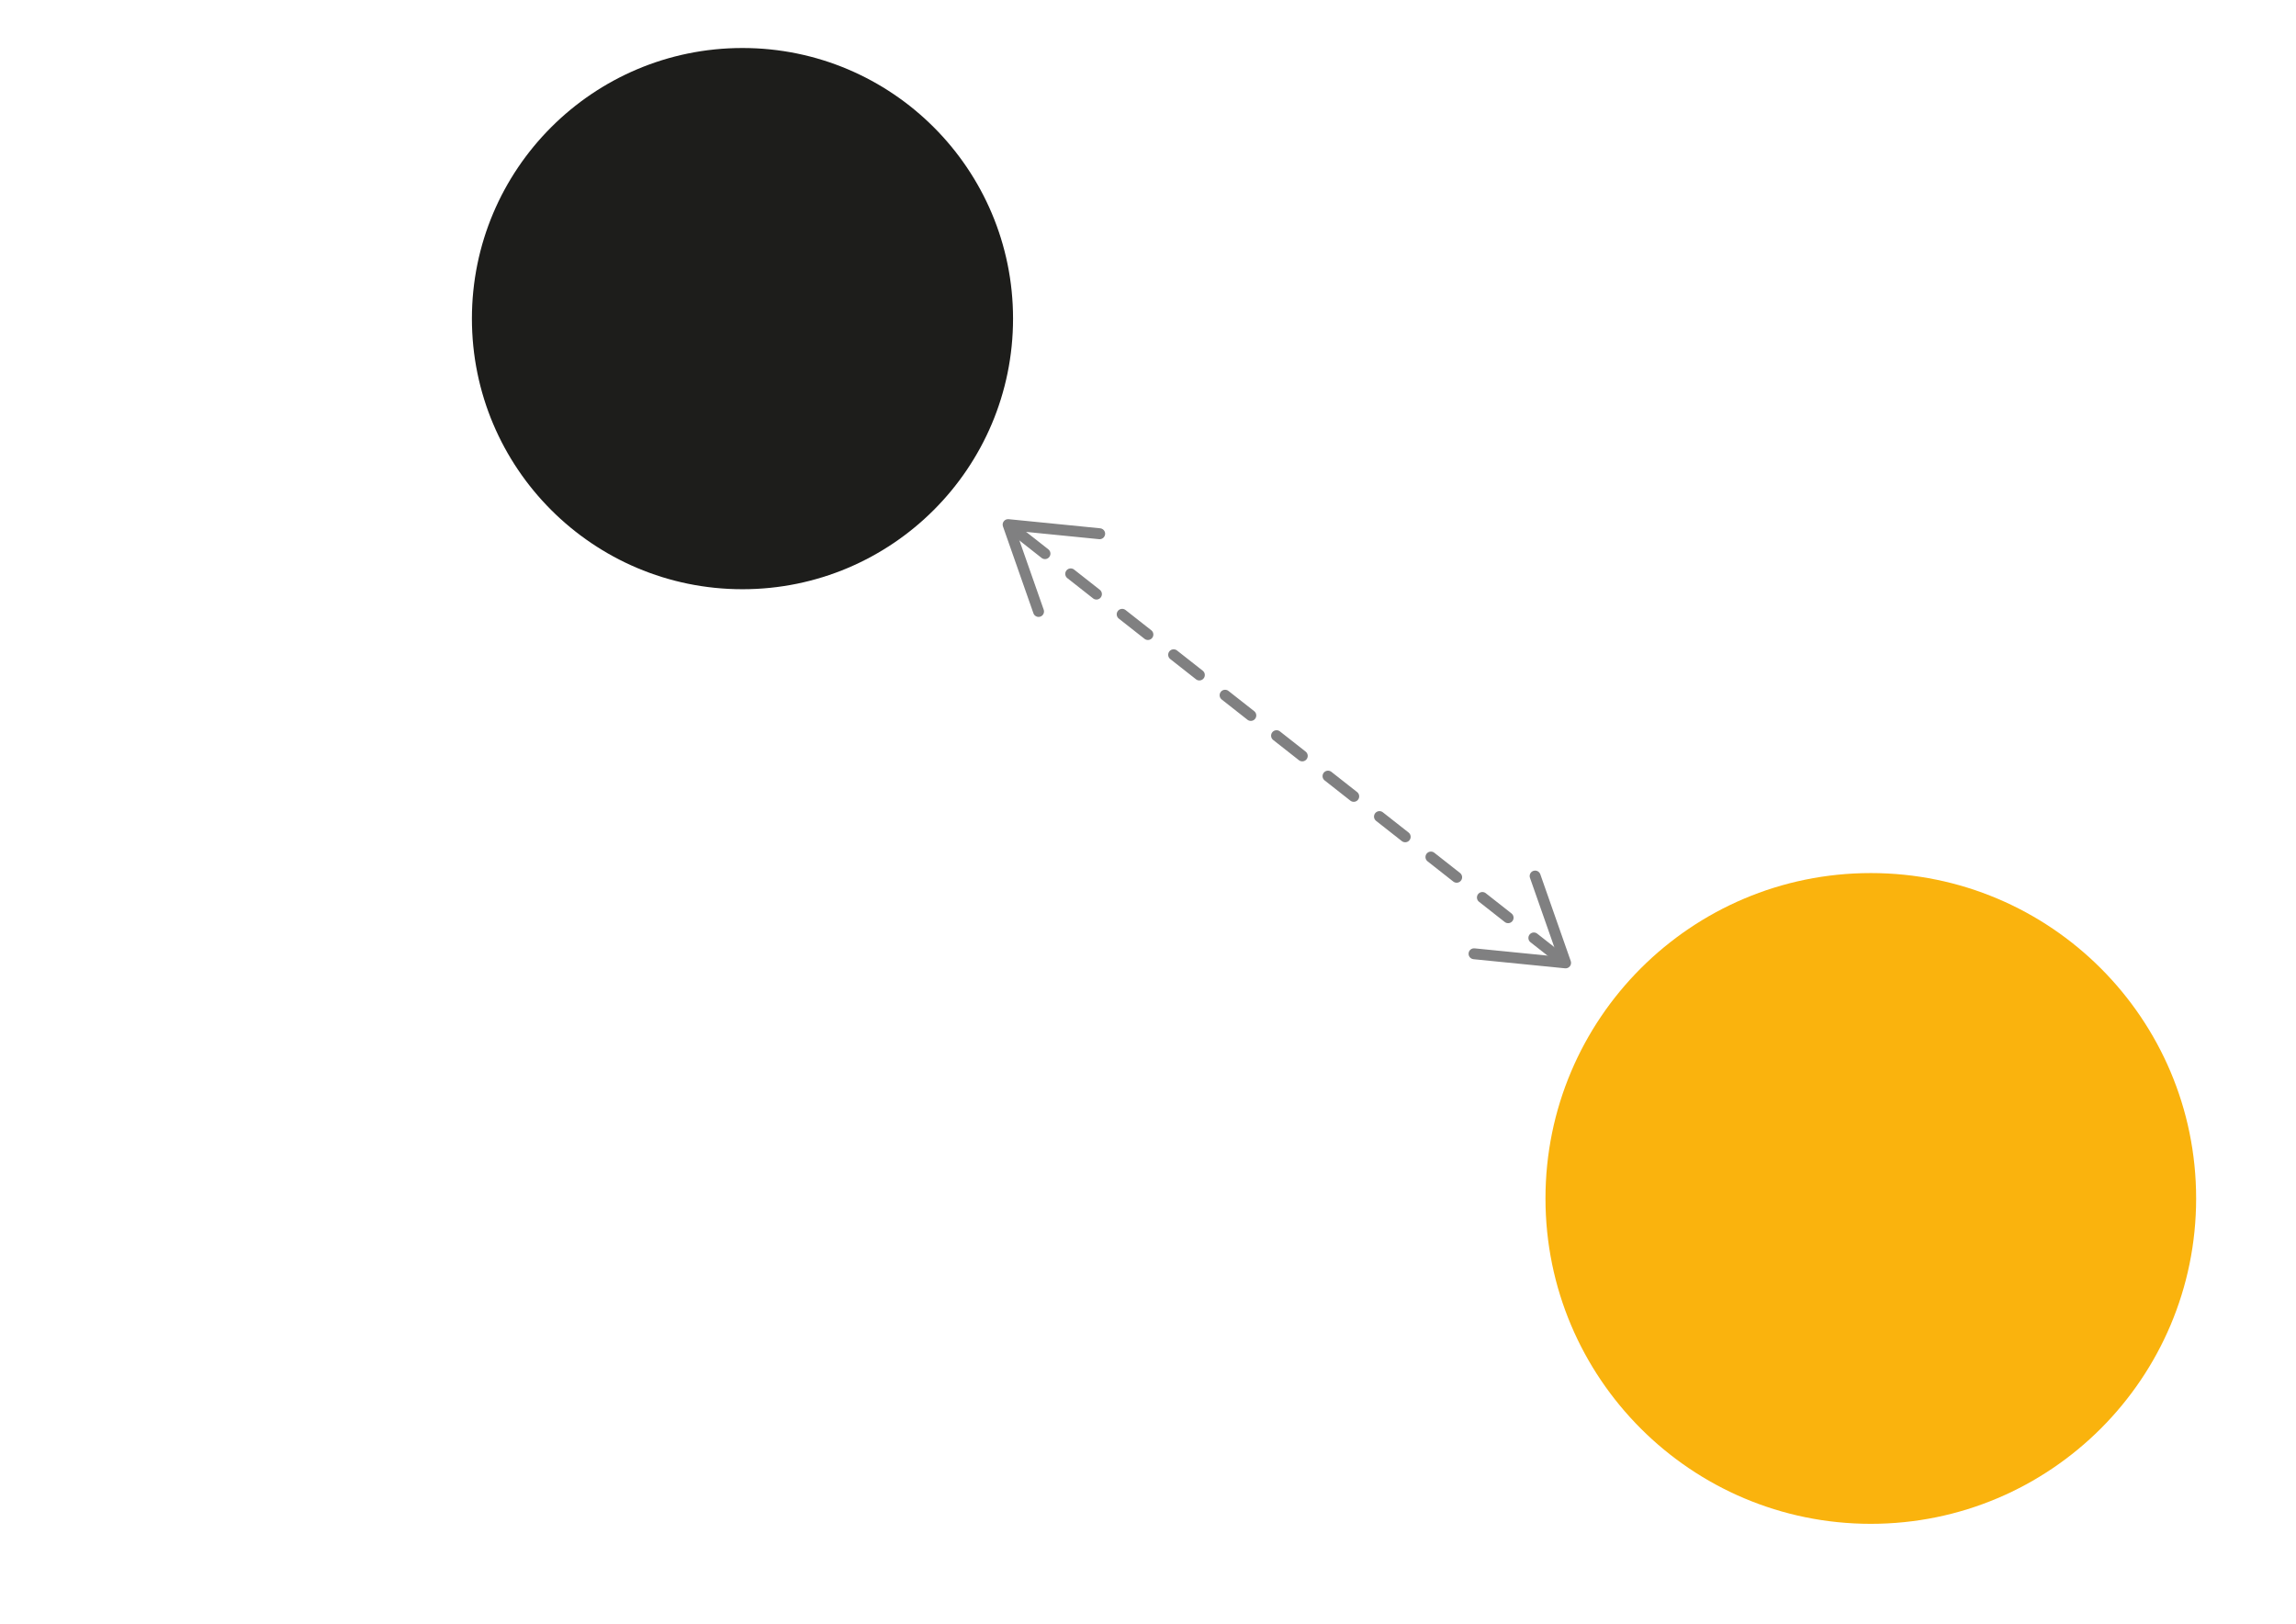 <?xml version="1.0" encoding="UTF-8"?><svg id="Ebene_1" xmlns="http://www.w3.org/2000/svg" viewBox="0 0 841.89 595.28"><defs><style>.cls-1{fill:none;stroke:#808081;stroke-dasharray:0 0 12 12;stroke-linecap:round;stroke-miterlimit:10;stroke-width:4px;}.cls-2{fill:#fab30d;}.cls-3{fill:#fff;}.cls-4{fill:#1d1d1b;}.cls-5{fill:#808081;}</style></defs><rect class="cls-3" width="841.89" height="595.28"/><g><circle class="cls-2" cx="685.98" cy="439.37" r="119.29"/><circle class="cls-4" cx="272.25" cy="116.81" r="99.21"/></g><g><line class="cls-1" x1="571.86" y1="351.28" x2="371.86" y2="194.08"/><path class="cls-5" d="M562.23,319.29c-1.04,.36-1.59,1.51-1.22,2.55l10.13,28.87-30.45-3.03c-1.1-.11-2.08,.69-2.19,1.79-.11,1.1,.71,2.08,1.8,2.19l33.57,3.34c.68,.07,1.35-.22,1.77-.75s.54-1.26,.32-1.9l-11.17-31.84c-.13-.37-.36-.68-.65-.91-.52-.41-1.23-.55-1.9-.32Z"/><path class="cls-5" d="M405.21,195.88c-.11,1.1-1.09,1.9-2.19,1.79l-30.45-3.03,10.13,28.87c.37,1.04-.18,2.19-1.22,2.55-1.04,.36-2.19-.19-2.55-1.23l-11.17-31.84c-.22-.64-.11-1.36,.32-1.9,.42-.54,1.09-.82,1.77-.75l33.57,3.34c.39,.04,.75,.19,1.04,.42,.52,.41,.83,1.07,.76,1.77Z"/></g></svg>